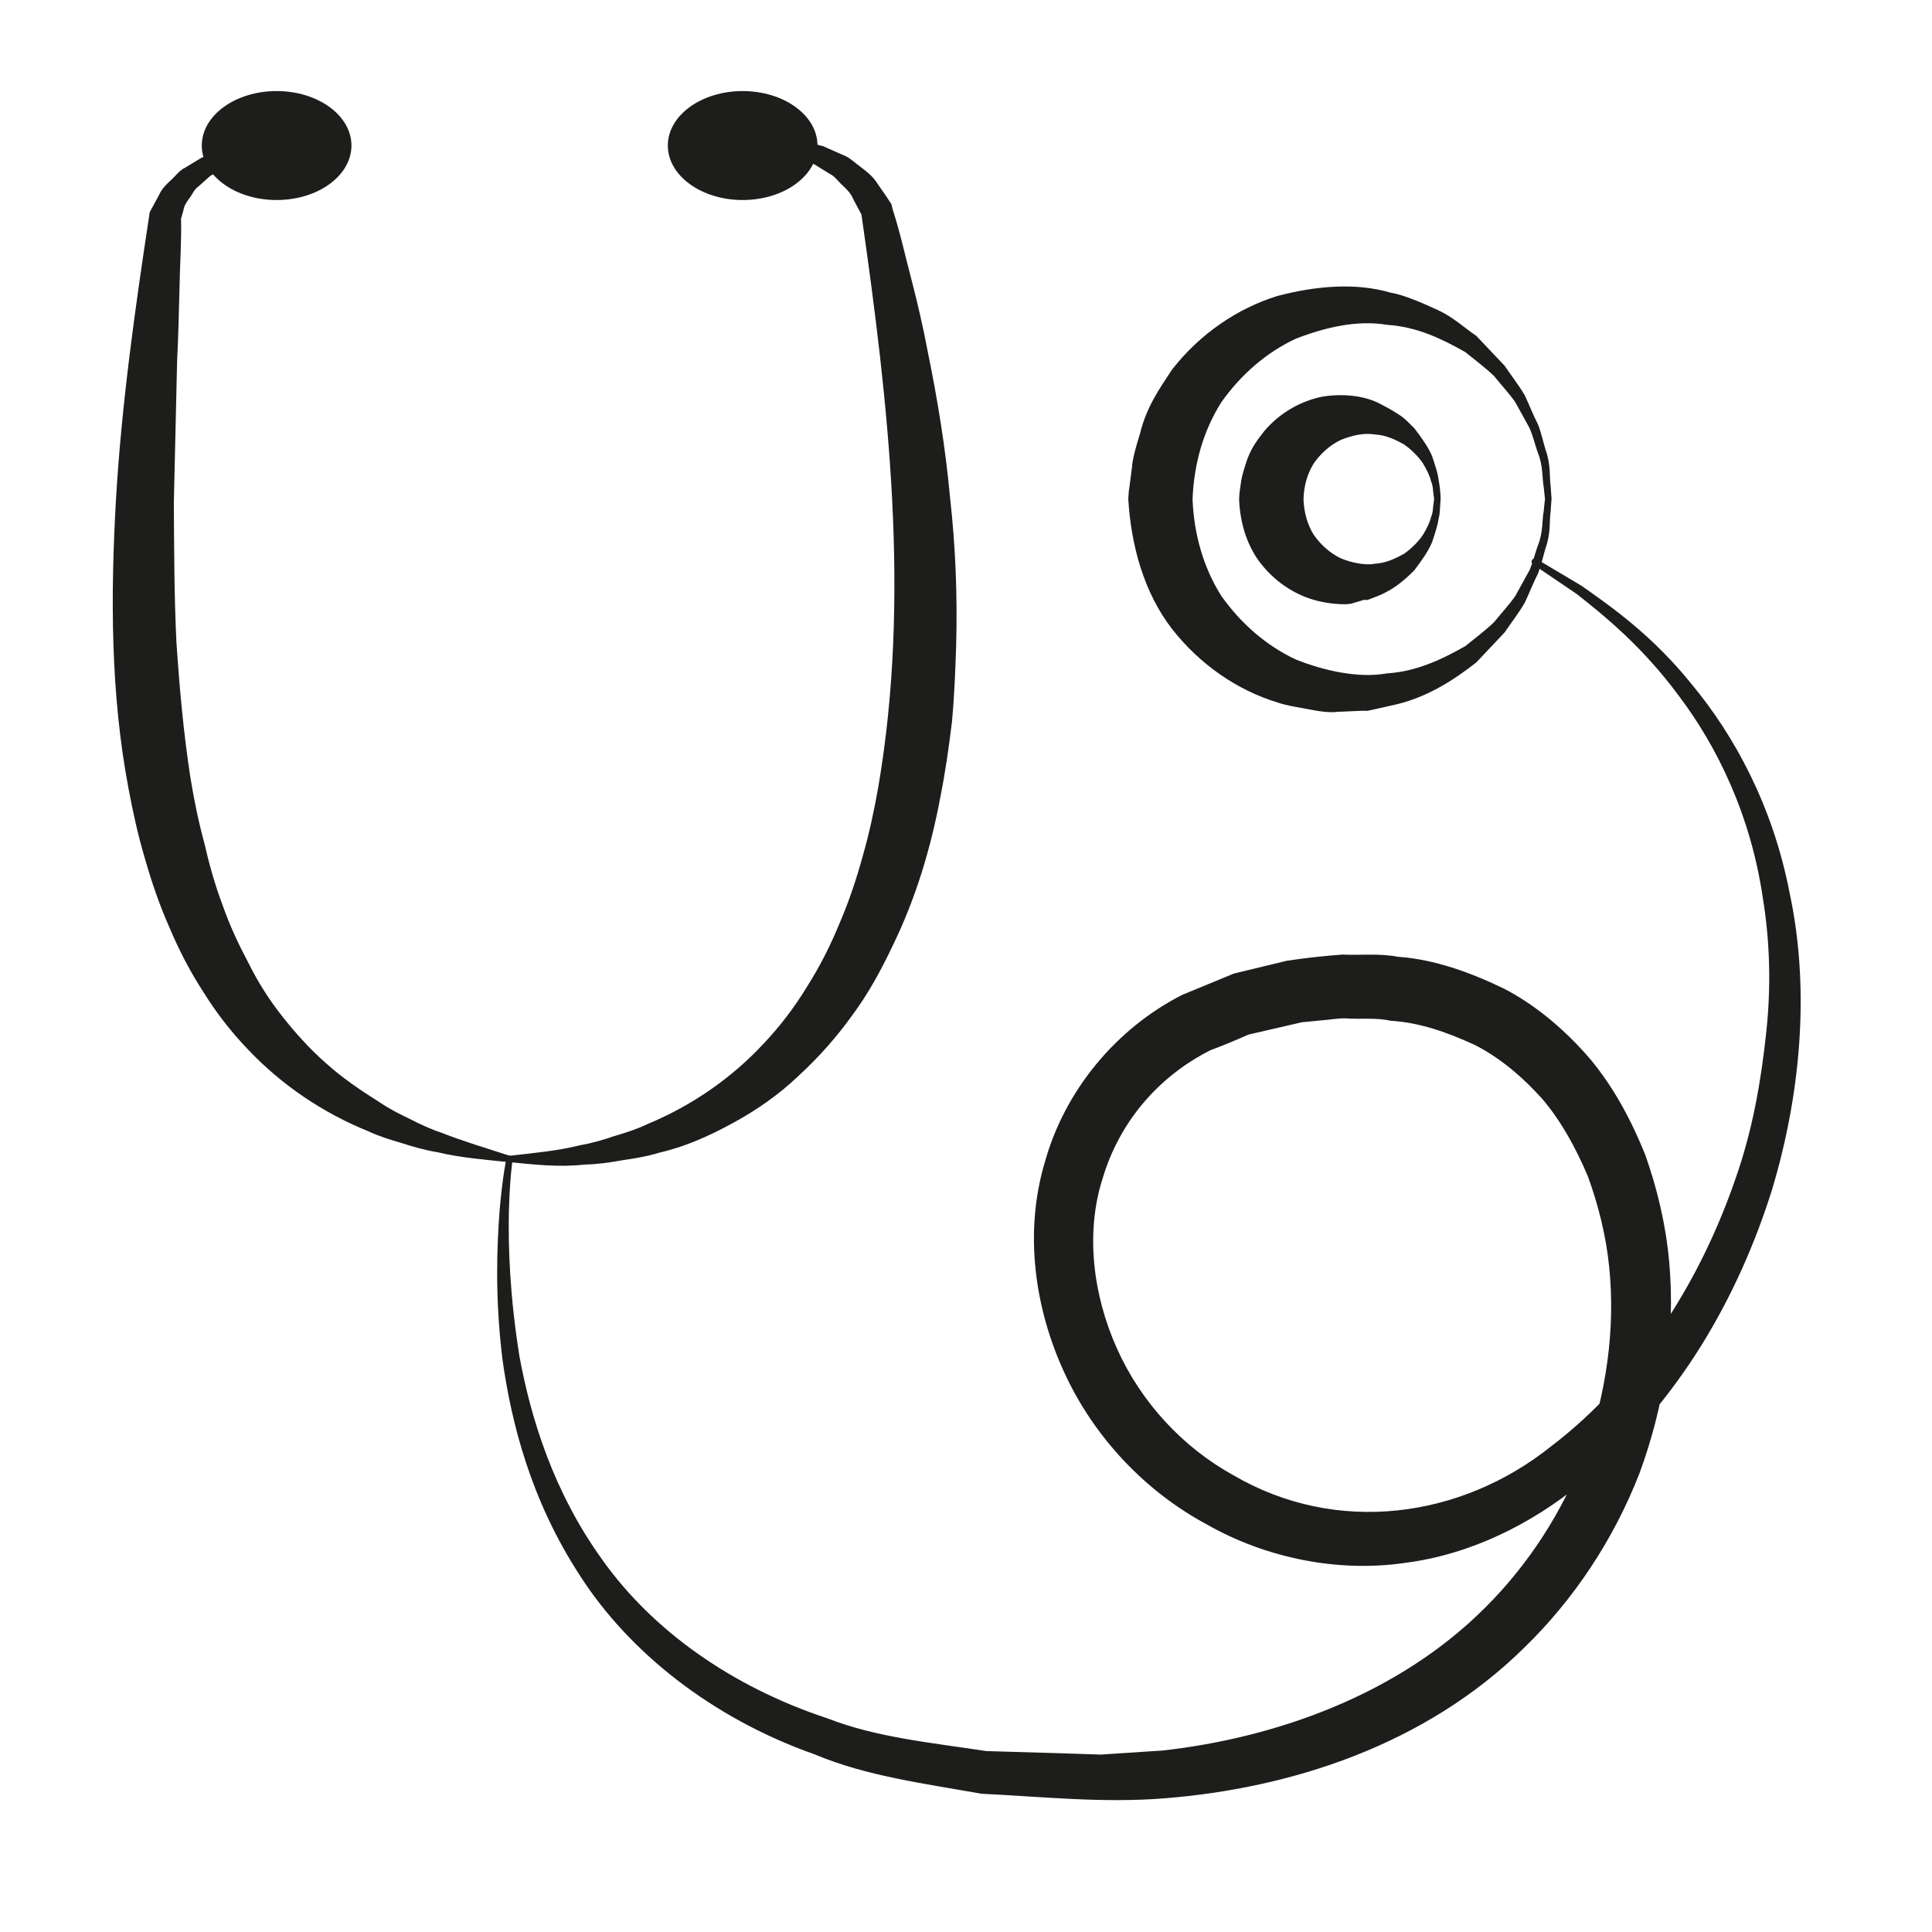 <?xml version="1.0" encoding="utf-8"?>
<!-- Generator: Adobe Illustrator 16.0.0, SVG Export Plug-In . SVG Version: 6.00 Build 0)  -->
<!DOCTYPE svg PUBLIC "-//W3C//DTD SVG 1.1//EN" "http://www.w3.org/Graphics/SVG/1.1/DTD/svg11.dtd">
<svg version="1.1" id="Ebene_1" xmlns="http://www.w3.org/2000/svg" xmlns:xlink="http://www.w3.org/1999/xlink" x="0px" y="0px"
	 width="45px" height="45px" viewBox="0 0 45 45" enable-background="new 0 0 45 45" xml:space="preserve">
<g>
	<path fill="#1D1D1B" d="M6.389,3.465C6.106,3.528,5.843,3.616,5.591,3.731C5.469,3.799,5.338,3.831,5.226,3.903L4.893,4.101
		L4.62,4.345C4.518,4.412,4.481,4.532,4.413,4.615C4.348,4.703,4.287,4.79,4.272,4.9C4.245,5.003,4.216,5.098,4.184,5.188
		l0.032-0.127C4.232,5.631,4.188,6.189,4.18,6.75C4.167,7.309,4.152,7.865,4.125,8.417l-0.076,3.294
		c0.007,1.09,0.008,2.171,0.06,3.24c0.071,1.067,0.166,2.123,0.325,3.153c0.084,0.514,0.186,1.023,0.321,1.516
		c0.115,0.5,0.251,0.992,0.429,1.46c0.165,0.477,0.379,0.927,0.61,1.363c0.221,0.444,0.486,0.861,0.793,1.245
		c0.306,0.387,0.639,0.756,1.018,1.087c0.375,0.337,0.798,0.623,1.242,0.902c0.218,0.151,0.455,0.269,0.696,0.384
		c0.238,0.124,0.484,0.238,0.743,0.324c0.508,0.201,1.04,0.357,1.585,0.535l0.021,0.007c0.039,0.013,0.06,0.054,0.047,0.093
		c-0.011,0.033-0.044,0.054-0.078,0.05c-0.56-0.06-1.123-0.101-1.673-0.233c-0.279-0.045-0.551-0.121-0.82-0.209
		c-0.271-0.079-0.542-0.162-0.798-0.282c-1.048-0.425-2.009-1.073-2.789-1.897c-0.393-0.408-0.743-0.859-1.042-1.34
		c-0.309-0.475-0.571-0.98-0.79-1.501c-0.23-0.517-0.414-1.053-0.569-1.596c-0.162-0.541-0.284-1.093-0.387-1.647
		c-0.42-2.221-0.419-4.489-0.292-6.727C2.833,9.394,3.149,7.17,3.485,4.958l0.001-0.009l0.003-0.01l0.214-0.394
		C3.763,4.405,3.868,4.3,3.978,4.198C4.089,4.101,4.175,3.97,4.311,3.906l0.378-0.229L5.1,3.521C5.236,3.466,5.382,3.448,5.522,3.41
		c0.283-0.062,0.577-0.092,0.866-0.096c0.041,0,0.075,0.033,0.075,0.073c0,0.036-0.024,0.066-0.058,0.073L6.389,3.465z"/>
</g>
<g>
	<path fill="#1D1D1B" d="M17.343,3.314c0.288-0.053,0.596-0.08,0.901-0.071c0.31,0.001,0.613,0.083,0.928,0.162l0.458,0.203
		c0.163,0.056,0.286,0.191,0.432,0.294c0.145,0.108,0.286,0.224,0.381,0.384c0.108,0.149,0.215,0.305,0.318,0.466l0.032,0.128
		c0.174,0.538,0.292,1.087,0.438,1.637c0.142,0.549,0.271,1.104,0.376,1.663c0.229,1.117,0.415,2.249,0.52,3.396
		c0.13,1.146,0.176,2.306,0.143,3.475c-0.019,0.585-0.042,1.172-0.097,1.761c-0.071,0.587-0.155,1.175-0.272,1.762
		c-0.22,1.175-0.569,2.35-1.113,3.462c-0.264,0.556-0.562,1.107-0.938,1.613c-0.365,0.508-0.786,0.984-1.251,1.41
		c-0.454,0.435-0.978,0.799-1.524,1.096c-0.544,0.297-1.11,0.554-1.705,0.689c-0.29,0.09-0.587,0.139-0.883,0.182
		c-0.293,0.054-0.585,0.093-0.88,0.1c-0.582,0.066-1.168-0.002-1.736-0.056l-0.008-0.001c-0.041-0.004-0.071-0.04-0.067-0.081
		c0.003-0.036,0.031-0.063,0.066-0.067c0.552-0.064,1.108-0.111,1.648-0.246c0.274-0.047,0.54-0.125,0.803-0.215
		c0.266-0.079,0.53-0.162,0.78-0.283c1.022-0.426,1.95-1.066,2.701-1.877c0.378-0.4,0.715-0.844,1.002-1.316
		c0.296-0.466,0.547-0.962,0.757-1.475c0.22-0.508,0.396-1.036,0.542-1.57c0.153-0.533,0.269-1.078,0.365-1.625
		c0.75-4.404,0.237-8.915-0.397-13.33l0.005,0.018l-0.193-0.361c-0.051-0.13-0.147-0.227-0.248-0.321
		c-0.103-0.09-0.177-0.213-0.305-0.273l-0.353-0.218L18.58,3.676c-0.129-0.054-0.27-0.073-0.404-0.111
		c-0.274-0.062-0.552-0.094-0.833-0.1c-0.041-0.001-0.074-0.035-0.073-0.076c0.001-0.036,0.027-0.065,0.061-0.072L17.343,3.314z"/>
</g>
<g>
	<path fill="#1D1D1B" d="M36.137,11.633c0,0-0.008,0.104-0.021,0.297c-0.032,0.193,0.012,0.477-0.117,0.837
		c-0.054,0.179-0.097,0.387-0.178,0.597c-0.103,0.199-0.191,0.427-0.303,0.668c-0.129,0.227-0.303,0.45-0.473,0.699
		c-0.209,0.222-0.43,0.455-0.658,0.697c-0.525,0.413-1.182,0.845-1.994,1.008l-0.305,0.069l-0.156,0.034l-0.08,0.017l-0.107-0.001
		l-0.034,0.001c-0.185,0.008-0.37,0.016-0.558,0.024c-0.17,0.024-0.406-0.007-0.661-0.057c-0.241-0.047-0.515-0.084-0.745-0.164
		c-0.924-0.282-1.797-0.877-2.451-1.713c-0.652-0.847-0.951-1.938-1.016-3.021l0.01-0.155l0.002-0.02l0.005-0.039l0.011-0.077
		l0.02-0.154l0.04-0.307c0.006-0.168,0.095-0.486,0.187-0.778c0.152-0.624,0.456-1.049,0.747-1.49
		c0.652-0.836,1.529-1.425,2.448-1.71c0.924-0.245,1.852-0.311,2.637-0.079c0.323,0.053,0.748,0.244,1.104,0.406
		c0.357,0.164,0.617,0.414,0.896,0.601c0.229,0.242,0.449,0.475,0.658,0.695c0.17,0.25,0.344,0.472,0.475,0.699
		c0.111,0.241,0.199,0.469,0.303,0.667c0.08,0.208,0.122,0.413,0.176,0.59c0.129,0.352,0.087,0.653,0.119,0.847
		c0.014,0.196,0.021,0.301,0.021,0.301V11.633z M35.986,11.625c0,0-0.011-0.101-0.031-0.29c-0.038-0.186-0.006-0.476-0.142-0.808
		c-0.058-0.167-0.103-0.36-0.187-0.556c-0.103-0.187-0.214-0.389-0.333-0.605c-0.141-0.201-0.321-0.394-0.495-0.609
		c-0.198-0.19-0.433-0.365-0.667-0.555c-0.532-0.3-1.108-0.589-1.823-0.636c-0.689-0.116-1.426,0.053-2.121,0.321
		c-0.687,0.317-1.285,0.84-1.741,1.483c-0.423,0.674-0.636,1.437-0.669,2.255c0.03,0.799,0.246,1.585,0.67,2.255
		c0.455,0.643,1.055,1.166,1.74,1.483c0.662,0.263,1.46,0.44,2.121,0.321c0.695-0.043,1.301-0.338,1.823-0.636
		c0.234-0.19,0.469-0.365,0.667-0.555c0.174-0.215,0.354-0.408,0.495-0.609c0.119-0.216,0.23-0.418,0.333-0.605
		c0.083-0.195,0.127-0.385,0.186-0.55c0.135-0.325,0.105-0.629,0.143-0.815c0.021-0.193,0.031-0.295,0.031-0.295V11.625z"/>
</g>
<g>
	<path fill="#1D1D1B" d="M33.553,11.633c0,0-0.002,0.04-0.007,0.115c-0.01,0.077,0.002,0.18-0.038,0.331
		c-0.02,0.156-0.08,0.327-0.148,0.539c-0.084,0.207-0.227,0.412-0.412,0.658c-0.205,0.21-0.477,0.454-0.846,0.602l-0.143,0.056
		l-0.073,0.027l-0.038,0.013c0.063,0.004-0.091-0.003-0.076-0.002l-0.004,0.001l-0.006,0.002l-0.014,0.004l-0.223,0.065
		c-0.108,0.055-0.503,0.026-0.74-0.027c-0.487-0.097-0.973-0.369-1.34-0.797c-0.378-0.423-0.563-1.013-0.584-1.594l0.01-0.151
		l0.002-0.015l0.004-0.03l0.008-0.06l0.018-0.119c-0.002-0.04,0.043-0.24,0.102-0.411c0.106-0.374,0.274-0.583,0.447-0.805
		c0.364-0.428,0.853-0.695,1.336-0.794c0.486-0.081,0.956-0.026,1.306,0.138c0.104,0.053,0.327,0.169,0.483,0.274
		c0.162,0.099,0.26,0.224,0.369,0.325c0.186,0.246,0.329,0.449,0.414,0.655c0.068,0.213,0.129,0.381,0.146,0.533
		c0.055,0.291,0.048,0.459,0.048,0.459L33.553,11.633z M33.403,11.625c0,0-0.005-0.038-0.013-0.109
		c-0.016-0.069-0.004-0.179-0.057-0.303c-0.031-0.131-0.102-0.275-0.198-0.434c-0.107-0.151-0.252-0.301-0.438-0.431
		c-0.205-0.111-0.402-0.212-0.68-0.229c-0.258-0.042-0.529,0.025-0.784,0.126c-0.253,0.12-0.471,0.315-0.636,0.552
		c-0.152,0.251-0.225,0.517-0.236,0.828c0.009,0.292,0.084,0.58,0.236,0.828c0.166,0.237,0.383,0.433,0.636,0.552
		c0.223,0.095,0.556,0.17,0.783,0.126c0.259-0.013,0.485-0.121,0.681-0.229c0.186-0.13,0.331-0.28,0.438-0.431
		c0.098-0.159,0.167-0.302,0.197-0.428c0.052-0.117,0.042-0.24,0.058-0.311c0.009-0.075,0.014-0.114,0.014-0.114L33.403,11.625z"/>
</g>
<g>
	<path fill="#1D1D1B" d="M11.939,27.008c0,0-0.065,0.419-0.086,1.21c-0.017,0.79,0.016,1.952,0.249,3.39
		c0.264,1.424,0.787,3.147,1.94,4.74c1.14,1.598,2.964,2.931,5.243,3.68c1.119,0.438,2.401,0.562,3.689,0.758
		c0.662,0.02,1.334,0.039,2.017,0.06l0.513,0.017l0.129,0.004h0.031c-0.066,0.002,0.001,0-0.006,0l0.067-0.005l0.269-0.018
		c0.359-0.024,0.722-0.048,1.086-0.071c2.654-0.297,5.496-1.309,7.512-3.328c1.01-1.004,1.811-2.24,2.328-3.607
		c0.488-1.374,0.711-2.873,0.561-4.33c-0.074-0.73-0.252-1.438-0.497-2.111c-0.278-0.654-0.616-1.279-1.063-1.803
		c-0.457-0.508-0.975-0.952-1.574-1.257c-0.611-0.278-1.251-0.519-1.958-0.562c-0.339-0.077-0.708-0.029-1.062-0.056
		c-0.18,0-0.364,0.034-0.546,0.047l-0.461,0.045l-1.239,0.286c-0.3,0.132-0.584,0.253-0.886,0.364
		c-1.236,0.623-2.123,1.691-2.508,2.971c-0.414,1.277-0.229,2.739,0.331,3.982c0.562,1.252,1.532,2.299,2.716,2.951
		c2.406,1.401,5.295,0.998,7.385-0.67c2.119-1.611,3.523-3.966,4.303-6.238c0.404-1.145,0.598-2.297,0.715-3.395
		c0.121-1.101,0.084-2.16-0.076-3.135c-0.285-1.966-1.086-3.566-1.953-4.713c-0.859-1.167-1.77-1.896-2.387-2.381
		c-0.654-0.444-1.004-0.681-1.004-0.681l-0.01-0.007c-0.034-0.023-0.043-0.069-0.02-0.104c0.021-0.033,0.066-0.042,0.1-0.022
		c0,0,0.367,0.219,1.055,0.629c0.65,0.459,1.638,1.135,2.578,2.311c0.952,1.148,1.869,2.787,2.264,4.843
		c0.438,2.04,0.326,4.463-0.413,6.917c-0.764,2.431-2.157,4.977-4.462,6.846c-1.141,0.927-2.547,1.644-4.101,1.84
		c-1.535,0.221-3.202-0.105-4.596-0.896c-1.425-0.765-2.619-2.015-3.317-3.528c-0.696-1.502-0.951-3.285-0.453-4.932
		c0.461-1.646,1.646-3.086,3.188-3.874l1.206-0.498l1.236-0.299c0.444-0.067,0.86-0.112,1.294-0.144
		c0.431,0.019,0.866-0.032,1.294,0.051c0.867,0.062,1.699,0.37,2.477,0.745c0.771,0.404,1.436,0.982,2,1.635
		c0.555,0.666,0.961,1.433,1.281,2.225c0.287,0.807,0.482,1.641,0.559,2.486c0.156,1.689-0.119,3.387-0.691,4.941
		c-0.602,1.545-1.528,2.938-2.684,4.061c-2.321,2.287-5.463,3.275-8.374,3.508c-1.456,0.117-2.893-0.041-4.266-0.106
		c-1.356-0.241-2.691-0.414-3.881-0.915c-2.42-0.852-4.345-2.406-5.471-4.164c-1.147-1.754-1.601-3.567-1.807-5.039
		c-0.182-1.486-0.125-2.665-0.067-3.461c0.068-0.798,0.159-1.219,0.159-1.219c0.009-0.04,0.049-0.066,0.089-0.057
		C11.92,26.932,11.945,26.97,11.939,27.008z"/>
</g>
<ellipse fill="#1D1D1B" cx="17.298" cy="3.39" rx="1.743" ry="1.269"/>
<ellipse fill="#1D1D1B" cx="6.443" cy="3.39" rx="1.743" ry="1.269"/>
</svg>
